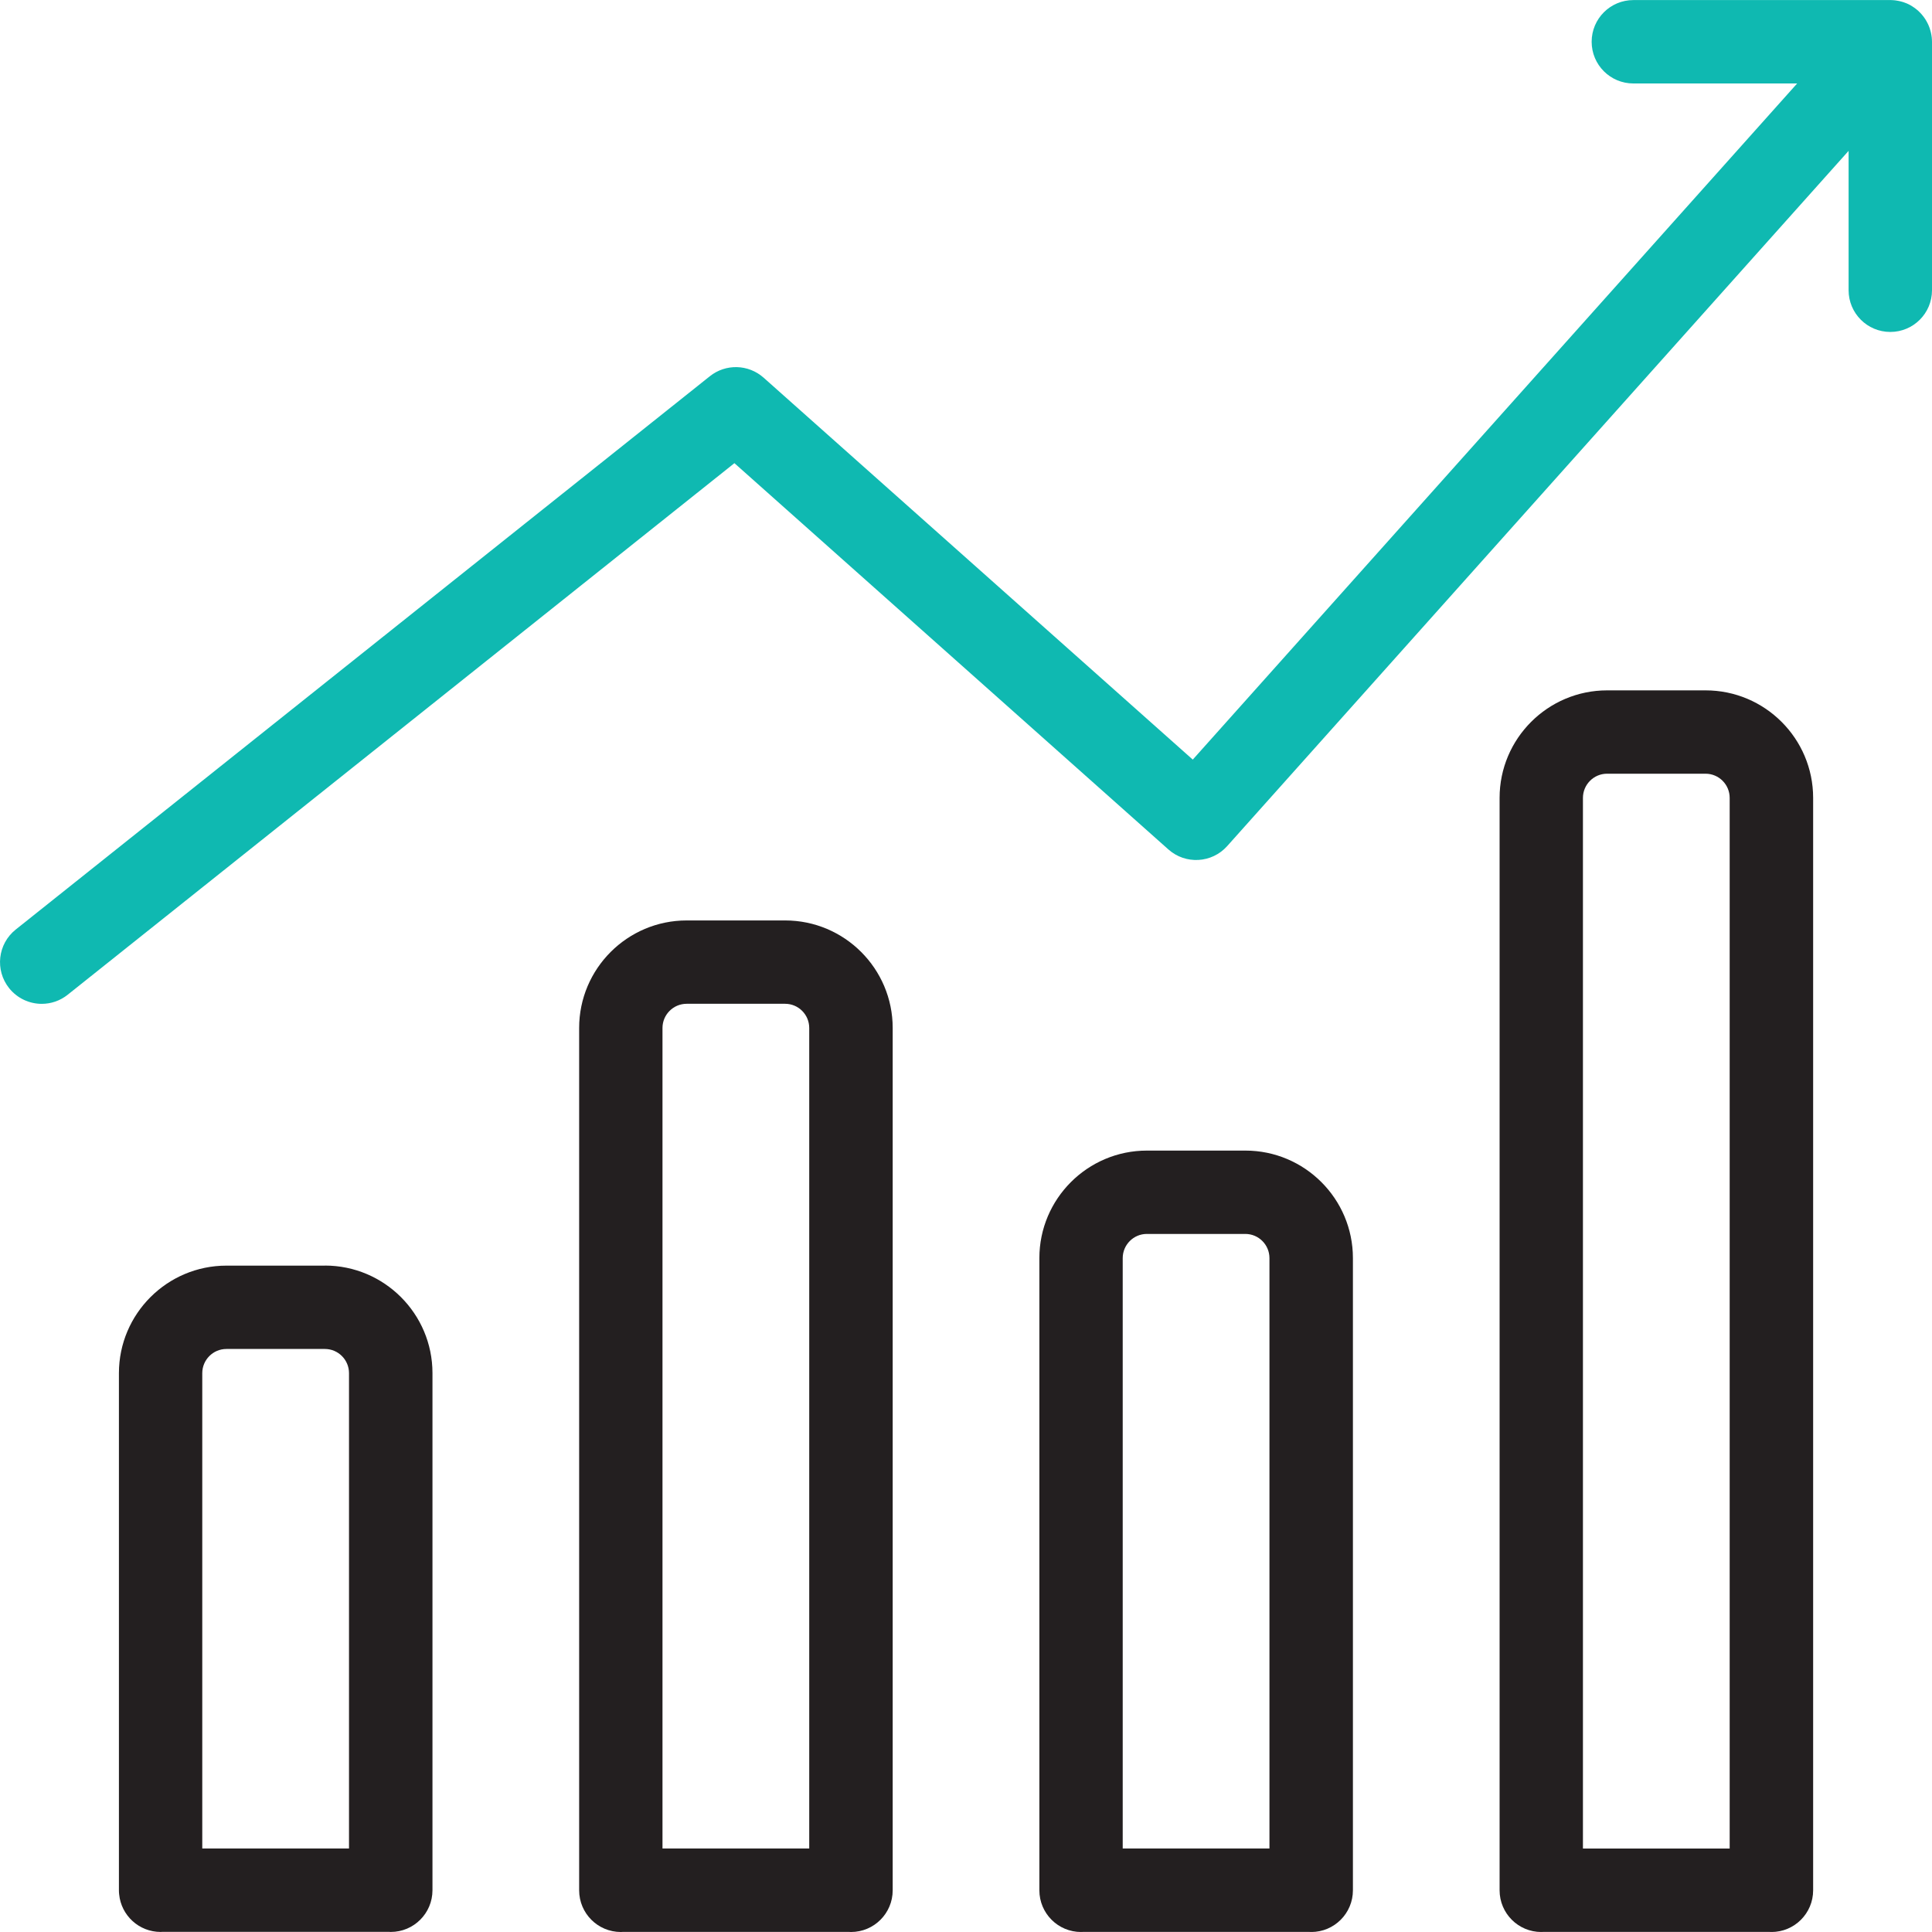 <?xml version="1.0" encoding="UTF-8"?>
<svg id="Camada_2" data-name="Camada 2" xmlns="http://www.w3.org/2000/svg" viewBox="0 0 328.49 328.48">
  <defs>
    <style>
      .cls-1 {
        fill: #0fb9b1;
      }

      .cls-2 {
        fill: #231f20;
      }
    </style>
  </defs>
  <g id="Layer_1" data-name="Layer 1">
    <g>
      <path class="cls-2" d="m55.24,215.19h-16.74c-10.08,0-18.28,8.2-18.28,18.28v87.89s0,.01,0,.02c0,.24.01.49.04.72.35,3.58,3.38,6.38,7.05,6.38.12,0,.25-.01.37-.02h38.39c.12,0,.24.02.37.02,3.91,0,7.09-3.17,7.09-7.09v-87.93c0-10.08-8.2-18.28-18.28-18.28Zm-16.74,14.17h16.74c2.26,0,4.1,1.84,4.1,4.11v80.82h-24.95v-80.82c0-2.26,1.84-4.11,4.1-4.11Z"/>
      <path class="cls-2" d="m211.74,195.63h-16.74c-10.08,0-18.28,8.2-18.28,18.28v107.49c0,3.91,3.17,7.09,7.09,7.09.12,0,.25-.01.37-.02h38.39c.12,0,.24.02.37.02,3.91,0,7.09-3.17,7.09-7.09v-107.49c0-10.08-8.2-18.28-18.28-18.28Zm-16.74,14.17h16.74c2.26,0,4.1,1.84,4.1,4.11v100.38h-24.95v-100.38c0-2.26,1.84-4.11,4.1-4.11Z"/>
      <path class="cls-2" d="m133.49,156.5h-16.74c-10.08,0-18.28,8.2-18.28,18.28v146.62c0,3.91,3.17,7.09,7.09,7.09.12,0,.25-.01.37-.02h38.39c.12,0,.24.02.37.02,3.91,0,7.09-3.17,7.09-7.09v-146.62c0-10.08-8.2-18.28-18.28-18.28Zm-16.74,14.17h16.74c2.26,0,4.1,1.84,4.1,4.11v139.51h-24.95v-139.51c0-2.26,1.84-4.11,4.11-4.11Z"/>
      <path class="cls-2" d="m289.99,117.38h-16.74c-10.08,0-18.28,8.2-18.28,18.28v185.74c0,3.91,3.17,7.09,7.09,7.09.12,0,.25-.01.37-.02h38.39c.12,0,.24.02.37.02,3.91,0,7.09-3.17,7.09-7.09v-185.74c0-10.08-8.2-18.28-18.28-18.28Zm-16.74,14.17h16.74c2.26,0,4.1,1.84,4.1,4.11v178.64h-24.95v-178.64c0-2.26,1.84-4.11,4.1-4.11Z"/>
      <path class="cls-1" d="m328.48,6.89c0-.12,0-.24-.02-.36,0-.12-.02-.24-.04-.36-.01-.11-.03-.21-.05-.32-.02-.13-.05-.25-.08-.37-.02-.1-.05-.2-.08-.3-.03-.12-.07-.25-.11-.37-.03-.1-.07-.2-.11-.29-.04-.11-.09-.23-.14-.34-.05-.1-.1-.2-.15-.3-.05-.1-.1-.2-.16-.3-.06-.1-.12-.2-.18-.3-.06-.09-.12-.19-.19-.28-.07-.1-.14-.19-.21-.28-.07-.09-.15-.18-.22-.27-.07-.08-.15-.17-.23-.25-.09-.09-.18-.18-.27-.27-.04-.04-.08-.09-.13-.13-.03-.03-.07-.05-.1-.08-.1-.08-.2-.16-.3-.24-.09-.07-.17-.13-.26-.19-.1-.07-.2-.13-.3-.2-.1-.06-.19-.12-.29-.18-.1-.06-.2-.11-.3-.16-.11-.05-.21-.11-.32-.15-.1-.05-.21-.08-.31-.12-.11-.04-.22-.09-.33-.12-.11-.03-.21-.06-.32-.09-.12-.03-.23-.06-.35-.09-.11-.02-.22-.04-.32-.06-.12-.02-.24-.04-.37-.06-.1-.01-.21-.02-.32-.03-.13,0-.26-.02-.39-.02-.04,0-.09,0-.13,0h-43.69c-3.91,0-7.09,3.17-7.09,7.09s3.17,7.09,7.09,7.09h27.85l-102.76,114.96-72.97-64.94c-2.58-2.29-6.43-2.4-9.13-.25L2.67,158.05c-3.06,2.44-3.56,6.9-1.12,9.96,1.4,1.75,3.46,2.67,5.55,2.67,1.55,0,3.11-.51,4.41-1.55l113.36-90.38,73.79,65.68c2.92,2.6,7.39,2.34,9.99-.57l105.66-118.21v23.7c0,3.91,3.17,7.09,7.09,7.09s7.09-3.17,7.09-7.09V7.09c0-.07,0-.13-.01-.2Z"/>
    </g>
  </g>
</svg>